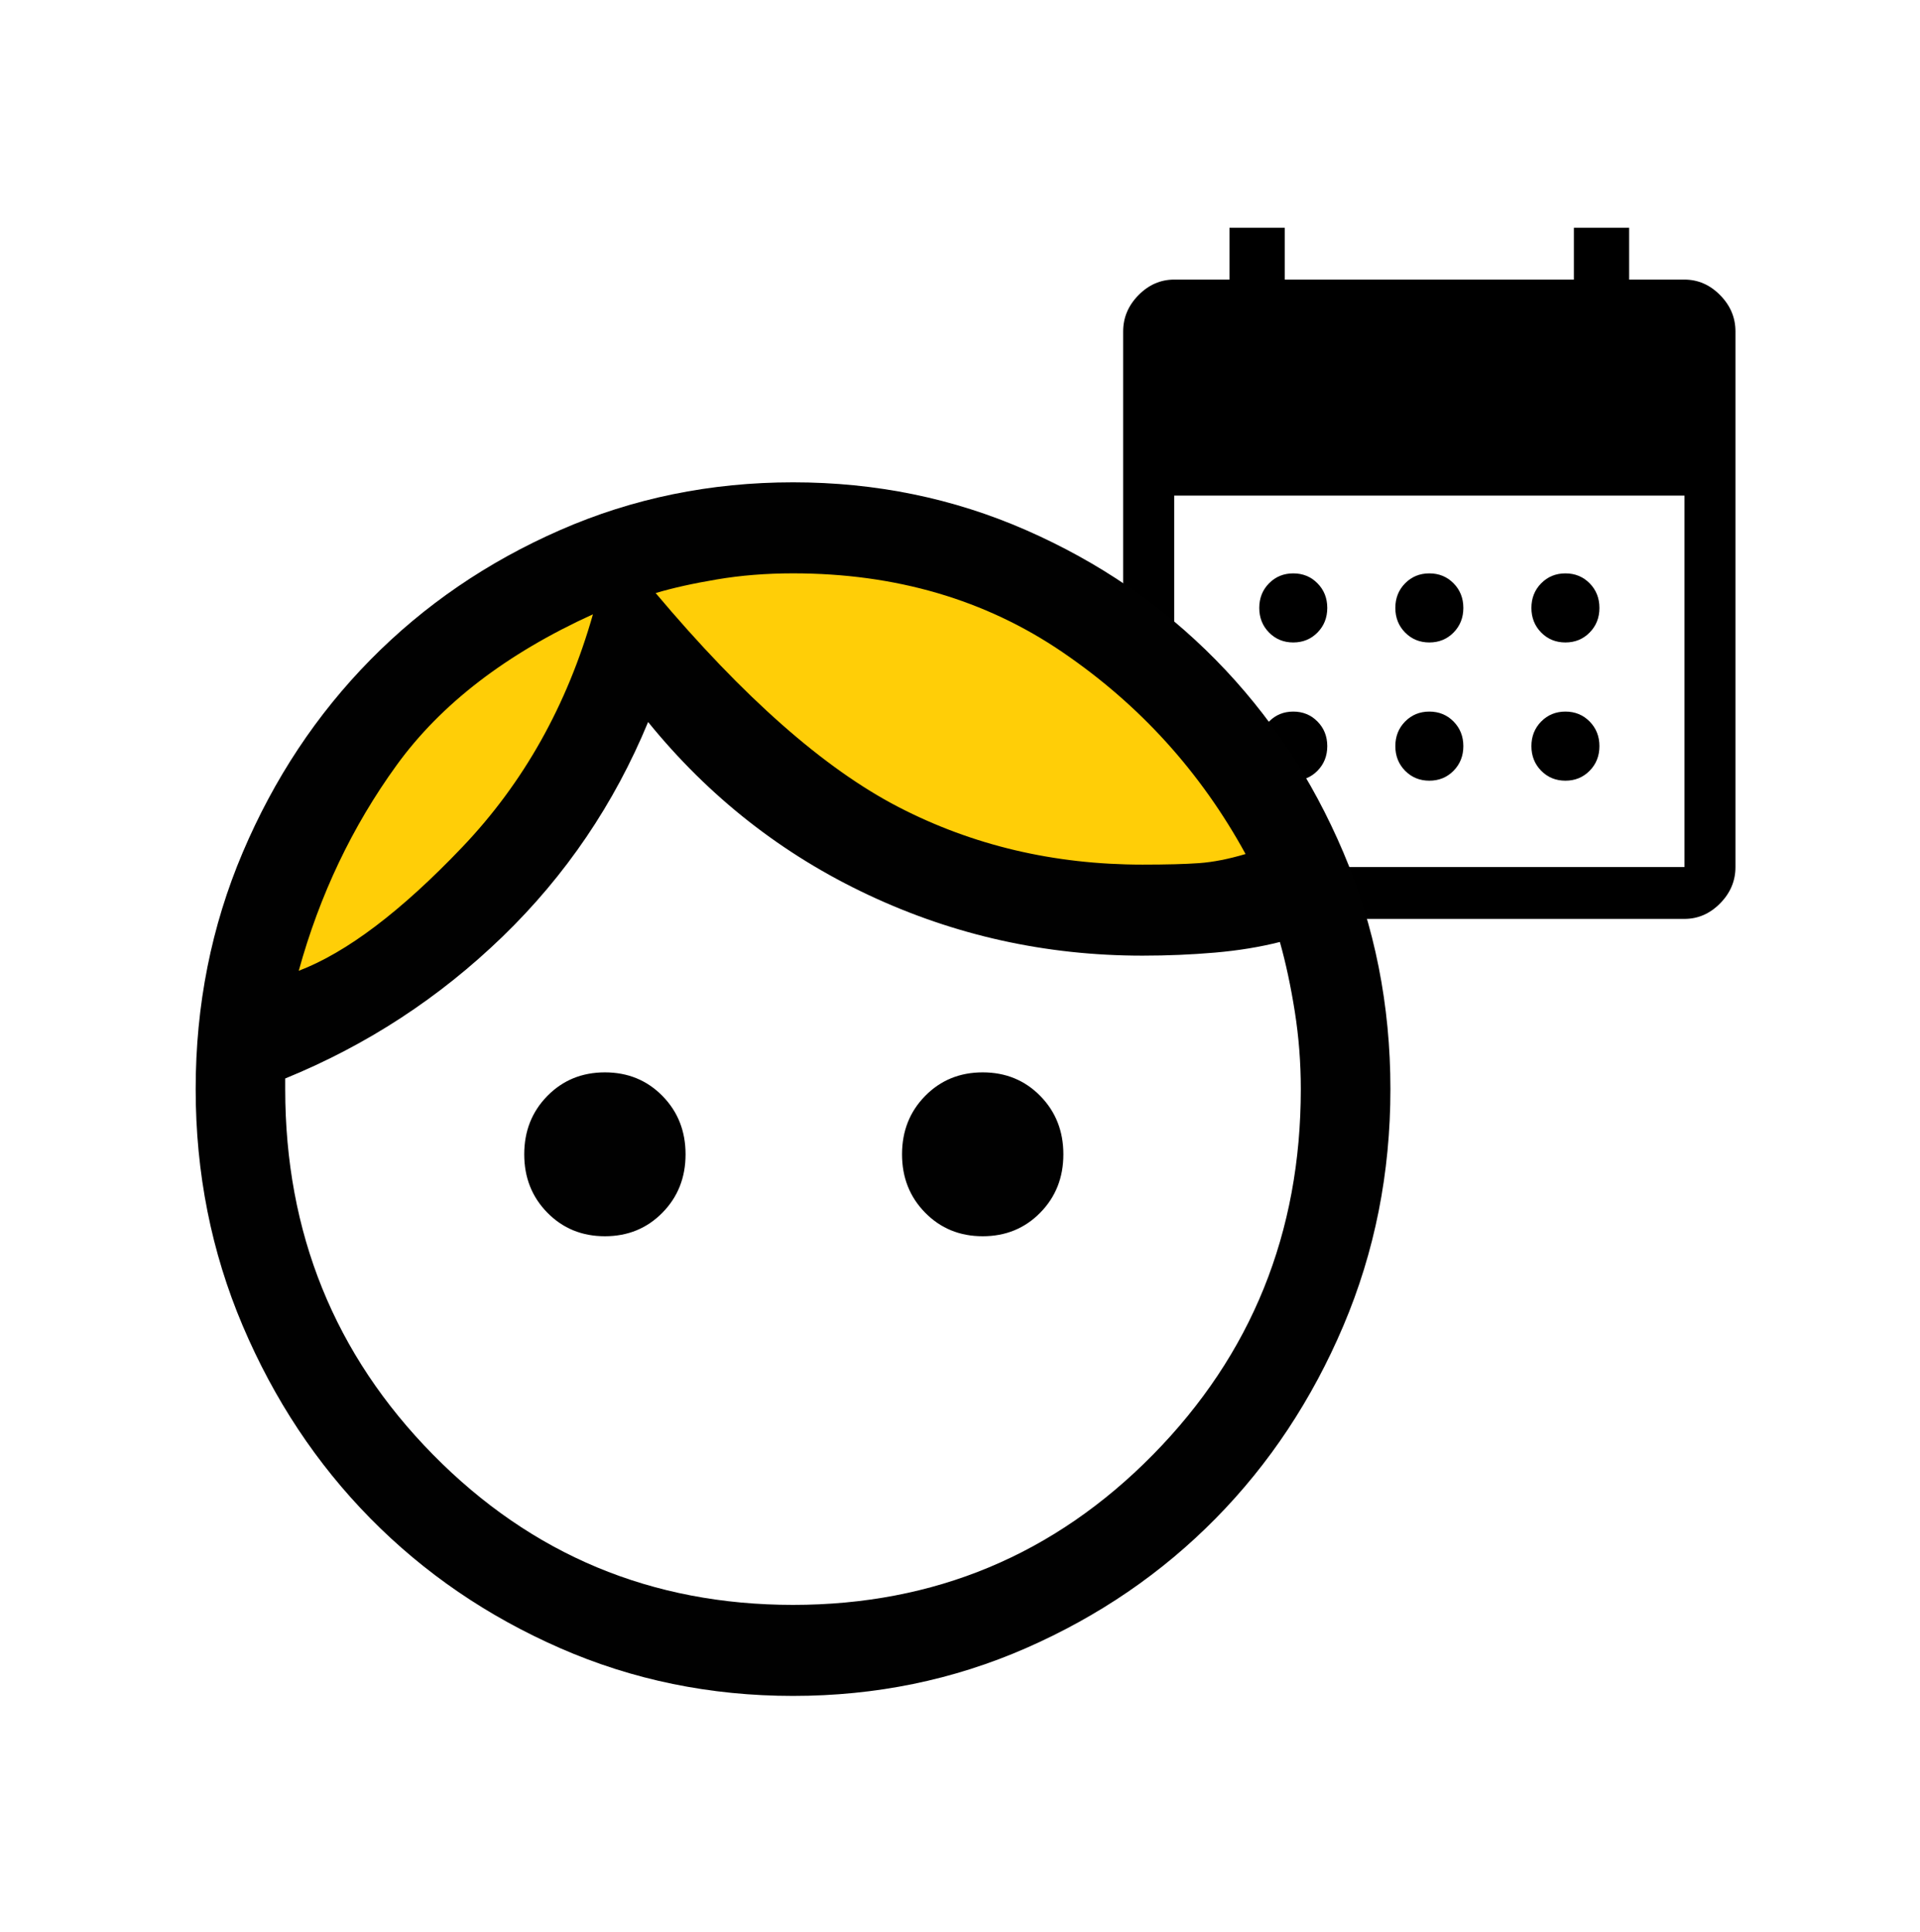<svg width="157" height="158" viewBox="0 0 157 158" fill="none" xmlns="http://www.w3.org/2000/svg">
<rect y="0.627" width="157" height="157" fill=""/>
<rect y="0.627" width="157" height="157" fill=""/>
<rect y="0.627" width="157" height="157" fill=""/>
<path d="M116.878 52.542C116.09 52.542 115.429 52.271 114.897 51.73C114.365 51.19 114.098 50.518 114.098 49.718C114.098 48.917 114.365 48.245 114.897 47.705C115.429 47.165 116.09 46.893 116.878 46.893C117.666 46.893 118.328 47.165 118.86 47.705C119.391 48.245 119.659 48.917 119.659 49.718C119.659 50.518 119.391 51.19 118.86 51.73C118.328 52.271 117.666 52.542 116.878 52.542ZM105.751 52.542C104.963 52.542 104.302 52.271 103.77 51.73C103.238 51.19 102.971 50.518 102.971 49.718C102.971 48.917 103.238 48.245 103.77 47.705C104.302 47.165 104.963 46.893 105.751 46.893C106.539 46.893 107.201 47.165 107.732 47.705C108.264 48.245 108.532 48.917 108.532 49.718C108.532 50.518 108.264 51.19 107.732 51.73C107.201 52.271 106.539 52.542 105.751 52.542ZM128.006 52.542C127.218 52.542 126.556 52.271 126.024 51.73C125.492 51.19 125.225 50.518 125.225 49.718C125.225 48.917 125.492 48.245 126.024 47.705C126.556 47.165 127.218 46.893 128.006 46.893C128.793 46.893 129.455 47.165 129.987 47.705C130.519 48.245 130.786 48.917 130.786 49.718C130.786 50.518 130.519 51.19 129.987 51.73C129.455 52.271 128.793 52.542 128.006 52.542ZM116.878 63.847C116.09 63.847 115.429 63.575 114.897 63.035C114.365 62.494 114.098 61.822 114.098 61.022C114.098 60.221 114.365 59.55 114.897 59.009C115.429 58.469 116.09 58.197 116.878 58.197C117.666 58.197 118.328 58.469 118.86 59.009C119.391 59.55 119.659 60.221 119.659 61.022C119.659 61.822 119.391 62.494 118.86 63.035C118.328 63.575 117.666 63.847 116.878 63.847ZM105.751 63.847C104.963 63.847 104.302 63.575 103.77 63.035C103.238 62.494 102.971 61.822 102.971 61.022C102.971 60.221 103.238 59.55 103.77 59.009C104.302 58.469 104.963 58.197 105.751 58.197C106.539 58.197 107.201 58.469 107.732 59.009C108.264 59.55 108.532 60.221 108.532 61.022C108.532 61.822 108.264 62.494 107.732 63.035C107.201 63.575 106.539 63.847 105.751 63.847ZM128.006 63.847C127.218 63.847 126.556 63.575 126.024 63.035C125.492 62.494 125.225 61.822 125.225 61.022C125.225 60.221 125.492 59.55 126.024 59.009C126.556 58.469 127.218 58.197 128.006 58.197C128.793 58.197 129.455 58.469 129.987 59.009C130.519 59.55 130.786 60.221 130.786 61.022C130.786 61.822 130.519 62.494 129.987 63.035C129.455 63.575 128.793 63.847 128.006 63.847ZM96.014 75.151C94.903 75.151 93.929 74.728 93.093 73.879C92.258 73.03 91.841 72.04 91.841 70.911V27.106C91.841 25.977 92.258 24.988 93.093 24.139C93.929 23.29 94.903 22.866 96.014 22.866H100.534V18.627H105.053V22.866H128.698V18.627H133.217V22.866H137.737C138.848 22.866 139.822 23.29 140.658 24.139C141.494 24.988 141.91 25.977 141.91 27.106V70.911C141.91 72.04 141.494 73.03 140.658 73.879C139.822 74.728 138.848 75.151 137.737 75.151H96.014ZM96.014 70.911H137.742V40.532H96.014V70.911Z" fill="black"/>
<path d="M105.616 68.951C108.266 62.532 98.781 52.372 84.431 46.257C70.081 40.143 56.3 40.389 53.65 46.807C51 53.226 60.485 63.386 74.835 69.501C89.185 75.616 102.966 75.369 105.616 68.951Z" fill="#FFCE07"/>
<path d="M42.634 69.445C49.043 60.445 51.469 51.115 48.054 48.605C44.639 46.095 36.676 51.356 30.268 60.356C23.859 69.356 21.433 78.686 24.848 81.195C28.263 83.705 36.226 78.444 42.634 69.445Z" fill="#FFCE07"/>
<path d="M49.463 101.104C47.592 101.104 46.024 100.464 44.761 99.18C43.5 97.9 42.867 96.307 42.867 94.403C42.867 92.502 43.497 90.909 44.761 89.626C46.021 88.345 47.589 87.702 49.463 87.702C51.334 87.702 52.902 88.342 54.165 89.626C55.426 90.906 56.059 92.499 56.059 94.403C56.059 96.304 55.429 97.897 54.165 99.18C52.902 100.464 51.334 101.104 49.463 101.104ZM80.356 101.104C78.485 101.104 76.918 100.464 75.654 99.18C74.391 97.897 73.76 96.307 73.76 94.403C73.76 92.499 74.391 90.909 75.654 89.626C76.918 88.342 78.482 87.702 80.356 87.702C82.228 87.702 83.795 88.342 85.059 89.626C86.32 90.906 86.953 92.499 86.953 94.403C86.953 96.307 86.322 97.897 85.059 99.18C83.795 100.464 82.231 101.104 80.356 101.104ZM64.848 131.252C76.408 131.252 86.218 127.158 94.278 118.97C102.338 110.782 106.368 100.816 106.368 89.071C106.368 86.921 106.204 84.811 105.878 82.744C105.551 80.677 105.146 78.773 104.657 77.038C103.027 77.452 101.257 77.741 99.343 77.907C97.43 78.073 95.457 78.156 93.42 78.156C85.523 78.156 78.052 76.5 71.011 73.192C63.97 69.885 57.964 65.17 52.997 59.049C50.228 65.748 46.26 71.6 41.091 76.603C35.921 81.606 29.997 85.475 23.322 88.202V89.071C23.322 100.816 27.352 110.782 35.412 118.97C43.477 127.158 53.287 131.252 64.848 131.252ZM64.848 138.697C58.091 138.697 51.739 137.393 45.796 134.788C39.853 132.184 34.683 128.647 30.287 124.182C25.892 119.716 22.411 114.464 19.847 108.426C17.283 102.388 16 95.938 16 89.071C16 82.207 17.283 75.754 19.847 69.716C22.411 63.678 25.892 58.426 30.287 53.96C34.683 49.495 39.853 45.958 45.796 43.354C51.739 40.749 58.088 39.446 64.848 39.446C71.607 39.446 77.956 40.749 83.9 43.354C89.843 45.958 95.013 49.495 99.408 53.96C103.804 58.426 107.285 63.678 109.849 69.716C112.412 75.754 113.696 82.204 113.696 89.071C113.696 95.935 112.412 102.388 109.849 108.426C107.285 114.464 103.804 119.716 99.408 124.182C95.013 128.647 89.843 132.184 83.9 134.788C77.956 137.393 71.605 138.697 64.848 138.697ZM53.614 48.503C60.779 57.022 67.392 62.852 73.459 65.996C79.523 69.138 86.179 70.711 93.425 70.711C95.378 70.711 96.926 70.671 98.066 70.588C99.206 70.505 100.466 70.256 101.851 69.845C98.187 63.146 93.2 57.645 86.891 53.343C80.582 49.04 73.234 46.89 64.848 46.89C62.65 46.89 60.573 47.056 58.62 47.388C56.667 47.716 54.998 48.088 53.614 48.503ZM24.428 79.394C28.337 77.904 32.795 74.533 37.801 69.281C42.807 64.03 46.37 57.683 48.486 50.238C41.403 53.463 36.051 57.58 32.429 62.583C28.804 67.586 26.137 73.19 24.428 79.394Z" fill="#010101"/>
</svg>
